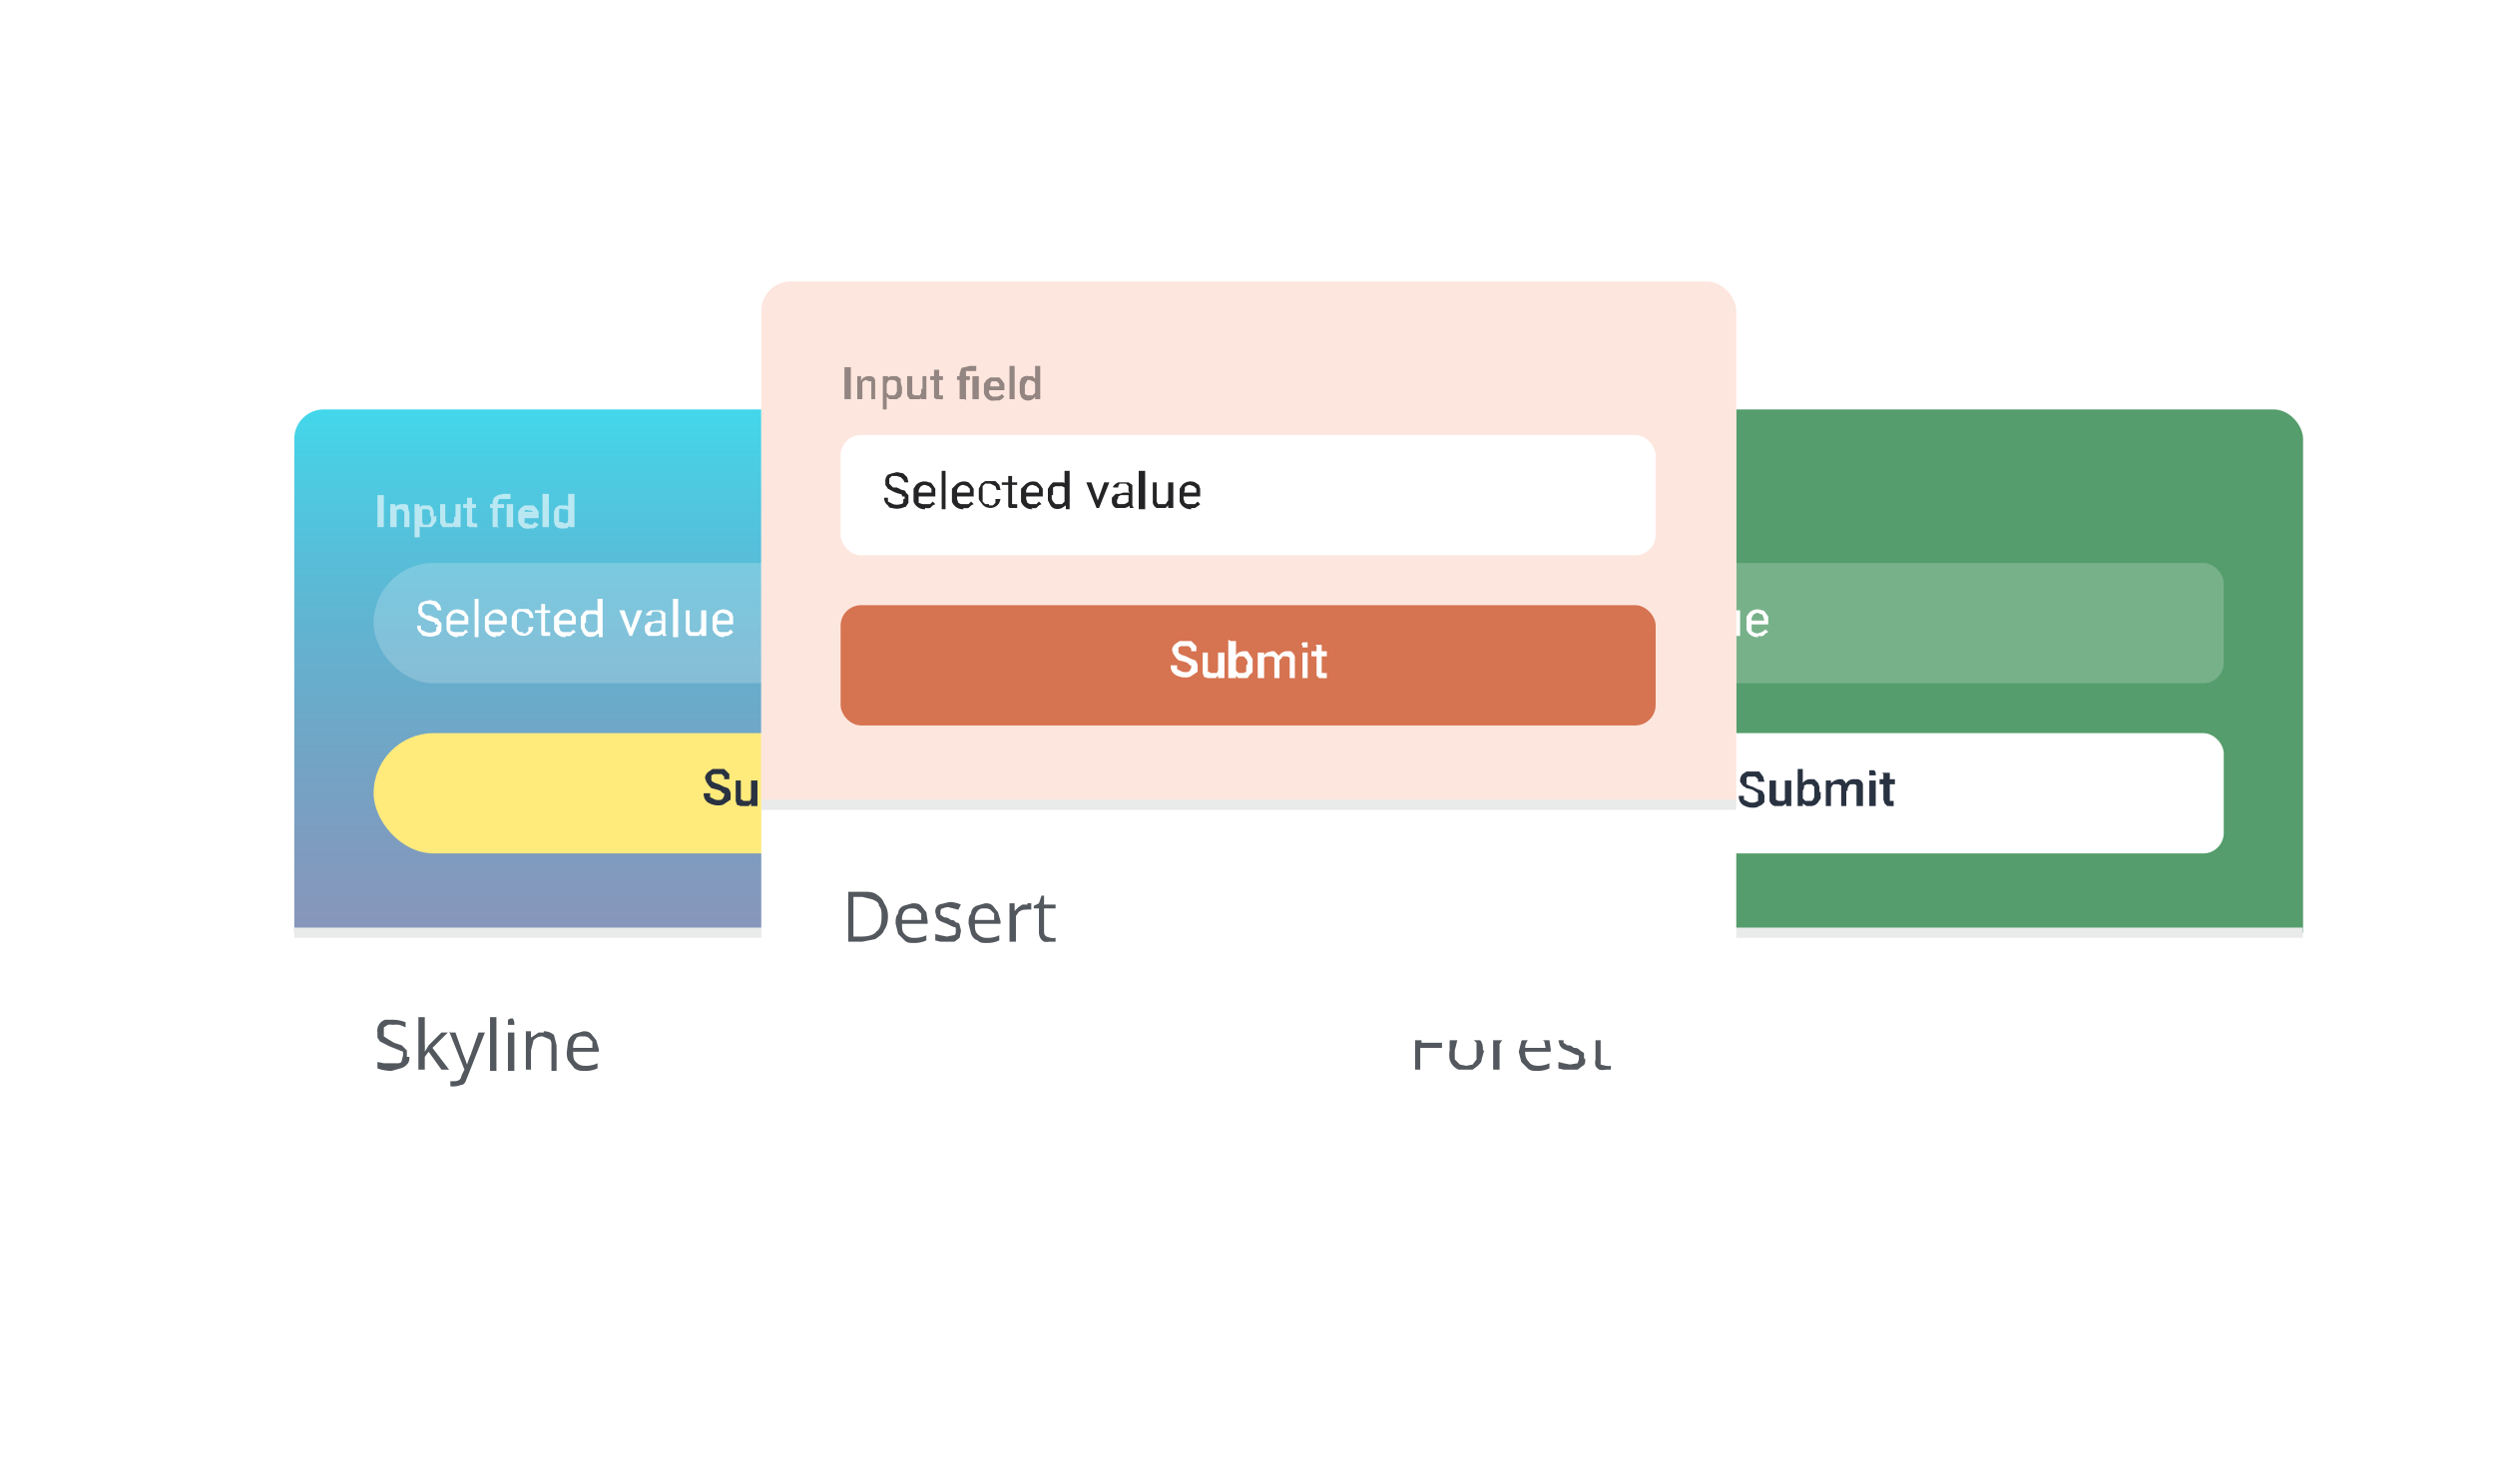 <svg xmlns="http://www.w3.org/2000/svg" width="195" height="116" fill="none"><g filter="url(#a)"><g clip-path="url(#b)"><rect width="76.2" height="59.3" x="23" y="24" fill="#fff" rx="2.3"/><path fill="url(#c)" d="M0 0h76.2v40.9H0z" transform="translate(23 24)"/><path fill="#fff" d="M30 30.7v2.5h-.5v-2.5h.5Zm1 1v1.5h-.5v-1.8h.4v.4Zm-.2.6h-.1v-.4l.2-.3a.7.7 0 0 1 .5-.2h.3l.2.1v.2l.1.4v1.1h-.4V32l-.2-.2h-.1a.4.4 0 0 0-.4.2v.4Zm2-.6V34h-.4v-2.6h.4v.3Zm1.3.6v.4l-.2.3-.2.2H33c-.1 0-.2 0-.3-.2l-.1-.3V32l.1-.3.3-.2h.6l.2.2.1.3v.4Zm-.5 0v-.4l-.2-.1H33V32.8l.1.2h.4l.1-.1.1-.2v-.3Zm2 .5v-1.4h.4v1.8h-.5v-.4Zm0-.4h.1v.4l-.2.2c0 .1 0 .2-.2.2h-.7l-.2-.3v-1.5h.4v1.3l.1.2h.5l.1-.2v-.3Zm1.6-1v.3h-1v-.3h1Zm-.7-.5h.4V32.8l.1.1h.1a.6.6 0 0 0 .2 0v.3a.8.8 0 0 1-.3 0h-.3l-.2-.1v-2.2Zm2.5 2.3h-.5v-2l.1-.3.3-.2.4-.1h.6v.4H39l-.1.3v2Zm.4-1.8v.3h-1.1v-.3h1Zm.7 0v1.8h-.5v-1.8h.5Zm1.3 1.9a1 1 0 0 1-.4 0 .8.8 0 0 1-.5-.6V32l.2-.3.3-.2h.7l.2.2.2.3V32.5h-1.4V32h1V32l-.2-.1h-.2a.3.3 0 0 0-.3 0v1h.2l.2.1h.2l.2-.2.3.2-.2.2-.2.1h-.3Zm1.5-2.7v2.6h-.5v-2.6h.5Zm1.5 2.3v-2.3h.5v2.6h-.4V33Zm-1.1-.6V32l.1-.3.3-.2h.6l.2.2.1.3.1.4v.4l-.2.3-.2.2H44a.7.7 0 0 1-.6-.2l-.1-.3v-.4Zm.4 0v.5h.2l.2.1h.2l.1-.2.1-.2V32l-.1-.1-.1-.1H44a.3.3 0 0 0-.3 0v.5Z" opacity=".6"/><rect width="63.7" height="9.4" x="29.2" y="36" fill="#fff" fill-opacity=".2" rx="4.7"/><path fill="#fff" d="M34.2 41v-.2H34c0-.1 0-.2-.2-.2l-.3-.1a3 3 0 0 1-.4-.2l-.2-.1-.2-.3v-.2a.7.7 0 0 1 .2-.6l.3-.1.4-.1.5.1.3.3.1.4h-.3l-.1-.2-.2-.2-.3-.1h-.4l-.2.2v.4l.1.1.2.2h.3l.4.2c.2 0 .3.1.3.2l.2.2v.6l-.2.3-.3.1a1.4 1.4 0 0 1-.8 0c-.1 0-.2 0-.3-.2a.7.7 0 0 1-.3-.6h.3v.3l.2.1.2.1a1 1 0 0 0 .6 0s.2 0 .2-.2V41Zm1.6.8a.9.9 0 0 1-.9-.6v-1l.2-.3a.9.9 0 0 1 1-.2c.2 0 .2.1.3.2l.2.3V40.8h-1.5v-.3h1.2v-.3L36 40l-.3-.1a.5.5 0 0 0-.4.2l-.1.2v1l.3.1H36.2l.2-.2.2.2-.2.1-.2.2a1 1 0 0 1-.4 0Zm1.6-3v3h-.3v-3h.3Zm1.4 3a.9.9 0 0 1-.9-.6v-1l.3-.3a.9.9 0 0 1 1-.2l.2.2.2.3V40.8h-1.5v-.3h1.2v-.3L39 40l-.3-.1a.5.5 0 0 0-.4.2l-.1.2v.7l.1.3.2.1h.6l.2-.2.2.2-.2.1-.2.2a1 1 0 0 1-.4 0Zm2-.3h.3l.2-.2V41h.4l-.1.3a.8.8 0 0 1-.7.4 1 1 0 0 1-.4-.1.8.8 0 0 1-.3-.3 1 1 0 0 1-.2-.3v-.8l.2-.4.3-.2h.8l.3.3.1.4h-.3l-.1-.3-.2-.1-.2-.1h-.3l-.2.2V41.2l.2.2h.3Zm2.2-1.8v.2h-1.2v-.2H43Zm-.8-.5h.4v2.2h.2a.6.6 0 0 0 .2 0v.3h-.5c-.1 0-.2 0-.2-.2v-2.3Zm2 2.6a.9.9 0 0 1-.9-.6v-1l.3-.3a.9.9 0 0 1 1-.2l.2.2.2.3V40.8h-1.5v-.3h1.2v-.3l-.2-.2-.3-.1a.5.5 0 0 0-.4.2l-.1.2v.7l.1.3.2.1H44.6l.2-.2.2.2-.2.1-.2.2a1 1 0 0 1-.4 0Zm2.5-.5v-2.5h.4v3h-.3v-.5Zm-1.3-.6v-.5l.2-.3.2-.2h.7c.1 0 .2 0 .3.2l.1.3.1.4V41.2l-.2.3-.3.2a.8.8 0 0 1-.7 0 .8.8 0 0 1-.2-.2l-.2-.4v-.4Zm.3 0v.3l.1.2.2.2h.5l.2-.2.1-.3V40.3l-.1-.2-.2-.1H46l-.2.1v.6Zm3.5.7.6-1.7h.4l-.8 2h-.2v-.3Zm-.4-1.7.6 1.7v.3h-.2l-.8-2h.4Zm2.9 1.7V40l-.2-.2H51l-.1.2v.1h-.4V40l.2-.2.2-.1h.8l.3.2V41.5l.1.2h-.3v-.1l-.1-.2Zm0-1v.3h-.6l-.2.1v.1l-.1.2v.2l.1.1h.3a.6.6 0 0 0 .5-.2V41l.2.2v.2a.8.8 0 0 1-.5.3h-.7a.6.6 0 0 1-.3-.5v-.3l.3-.3h.3l.3-.1h.5Zm1.3-1.6v3h-.4v-3h.4Zm1.8 2.4v-1.5h.4v2h-.4v-.5Zm0-.4h.2v.4c0 .1 0 .2-.2.3l-.2.2h-.7a.6.6 0 0 1-.3-.4v-1.6h.3v1.5l.1.2H54.6l.2-.3v-.3Zm1.8 1a.9.9 0 0 1-.9-.6v-1l.2-.3a.9.9 0 0 1 1-.2l.3.2.1.3V40.8h-1.5v-.3H57v-.3l-.2-.2-.3-.1a.5.5 0 0 0-.4.2v.2l-.1.4v.3l.1.3.2.1h.6l.2-.2.2.2-.1.1-.3.2a1 1 0 0 1-.3 0Z"/><rect width="63.7" height="9.4" x="29.2" y="49.3" fill="#FFEA7C" rx="4.7"/><path fill="#293241" d="M56.6 54.3V54h-.1l-.2-.2-.3-.1-.4-.1-.2-.2-.2-.3-.1-.3a.7.7 0 0 1 .3-.5l.3-.2h.9l.4.4v.4h-.4v-.2l-.2-.2h-.6l-.2.1v.4l.1.1.2.1.3.1.4.2.3.1a.7.7 0 0 1 .2.6v.3l-.3.2-.3.2a1.5 1.5 0 0 1-1.2-.2.8.8 0 0 1-.3-.7h.5v.3l.2.1.2.1a1 1 0 0 0 .5 0l.1-.1.1-.2Zm2.1.2V53h.5V55h-.5v-.5Zm0-.4h.2v.4l-.2.3-.2.2H57.9l-.3-.1-.1-.3V53h.4V54.5h.1l.1.1h.5l.1-.2V54Zm1-2h.4V55h-.5v-3Zm1.7 1.8v.5c0 .1 0 .2-.2.3l-.2.3h-.7a.7.7 0 0 1-.2-.2l-.2-.4v-.9l.2-.3.2-.2.3-.1h.4l.2.3.2.3v.4Zm-.4 0v-.2l-.1-.2-.2-.2h-.4l-.1.1-.1.2v.8l.2.2h.4l.2-.1V54Zm1.3-.5V55h-.5v-2h.5v.4Zm0 .5H62v-.4l.2-.3.2-.2.4-.1h.2l.2.2.2.2V55h-.4v-1.6l-.2-.1h-.4l-.2.1v.5Zm1.2-.1h-.2v-.3c0-.2.1-.2.2-.3a.7.7 0 0 1 .6-.3h.3l.2.2.1.2V55h-.4v-1.6l-.2-.1h-.4v.1l-.2.2v.2Zm2.2-.9V55h-.4v-2h.4Zm-.5-.5.1-.2h.4v.4h-.4v-.2Zm2 .5v.4H66v-.4h1.2Zm-.9-.5h.5v2.2h.2a.7.7 0 0 0 .2 0v.4a1.2 1.2 0 0 1-.3 0h-.3l-.2-.2v-2.3Z"/><path fill="#282F36" fill-opacity=".8" d="M32 74.6c0 .2 0 .4-.2.6a1 1 0 0 1-.5.3l-.7.2a4 4 0 0 1-.8-.1l-.3-.1V75l.5.1h1.1c.2 0 .3-.1.3-.2l.1-.4v-.3L31 74l-.5-.2a3 3 0 0 1-.4-.2l-.4-.2-.2-.3v-.4a.9.9 0 0 1 .6-1h.6a2.7 2.7 0 0 1 1 .2v.4a3 3 0 0 0-.5-.2 2 2 0 0 0-.5 0 1 1 0 0 0-.4 0l-.3.2v.7l.3.2.5.3.6.2.4.4v.5Zm1.2-3.1v2.1a5.1 5.1 0 0 1 0 .6 18.3 18.3 0 0 0 .3-.5l1-1h.5l-1.2 1.2 1.3 1.7h-.6l-1-1.4-.3.4v1h-.5v-4.1h.5Zm2 1.2h.4l.6 1.7a12 12 0 0 1 .3.8 10.1 10.1 0 0 1 .3-.8l.6-1.7h.5L36.6 76l-.2.5c-.1.2-.2.3-.4.3a1 1 0 0 1-.4.1 1.4 1.4 0 0 1-.4 0v-.4a1.5 1.5 0 0 0 .3 0 .6.6 0 0 0 .5-.2l.1-.3.2-.4-1.2-3Zm3.6 3h-.5v-4.2h.5v4.1Zm1.4-3v3h-.5v-3h.5Zm-.3-1.1h.2l.1.3v.2h-.5v-.4l.2-.1Zm2.6 1c.3 0 .6.1.8.3l.2.8v2h-.4v-2c0-.2 0-.4-.2-.5l-.5-.2c-.3 0-.5.1-.7.3l-.2.8v1.5h-.4v-3h.4v.5l.3-.2.3-.2h.4Zm3 0c.3 0 .5 0 .7.2l.4.5.2.7v.2h-2c0 .4 0 .6.2.8.2.2.4.3.7.3a2.1 2.1 0 0 0 1-.2v.4a2.2 2.2 0 0 1-1 .2c-.3 0-.5 0-.8-.2l-.4-.5c-.2-.2-.2-.5-.2-.8l.1-.8c.1-.3.3-.5.5-.6l.7-.2Zm0 .4c-.2 0-.4 0-.5.2a1 1 0 0 0-.2.7h1.5v-.5l-.3-.3a.7.7 0 0 0-.4-.1Z"/><path fill="#E9EAEA" d="M23 65.3h76.2v-.8H23v.8Z" mask="url(#path-7-inside-1_1380_16157)"/></g></g><g filter="url(#d)"><g clip-path="url(#e)"><rect width="76.2" height="59.3" x="103.8" y="24" fill="#fff" rx="2.3"/><path fill="#559D6C" d="M103.8 24H180v40.9h-76.2z"/><path fill="#fff" d="M110.8 30.7v2.5h-.4v-2.5h.4Zm1 1v1.5h-.5v-1.8h.4v.4Zm-.1.6h-.2l.1-.4c0-.1 0-.2.2-.3a.7.7 0 0 1 .5-.2h.2l.2.1.1.2v1.5h-.4V32l-.1-.2h-.4l-.1.2v.1l-.1.3Zm2-.6V34h-.4v-2.6h.4v.3Zm1.2.6v.4l-.2.3-.2.2h-.6s-.2 0-.2-.2l-.2-.3V32l.2-.3.2-.2h.6l.2.2.2.3v.4Zm-.4 0v-.2l-.1-.2-.1-.1h-.5l-.1.2v.7l.2.2h.4v-.1l.1-.2v-.3Zm1.9.5v-1.4h.4v1.8h-.4v-.4Zm0-.4h.2v.4l-.2.2-.2.2h-.8l-.1-.3v-1.5h.4v1.5h.5l.2-.2v-.3Zm1.7-1v.3h-1v-.3h1Zm-.8-.5h.5v2h.2a.6.6 0 0 0 .1 0v.3a.9.9 0 0 1-.3 0h-.2l-.2-.1v-2.2Zm2.5 2.3h-.4V31l.3-.2.5-.1h.5v.4h-.8v2.3Zm.4-1.8v.3h-1v-.3h1Zm.7 0v1.8h-.4v-1.8h.4Zm1.3 1.9a1 1 0 0 1-.4 0 .8.8 0 0 1-.4-.6l-.1-.3v-.5l.2-.3.3-.2h.7l.3.2.1.3V32.5h-1.4V32h1V32l-.1-.1H121.8v1h.2l.2.1h.3l.2-.2.2.2-.1.2-.3.1h-.3Zm1.5-2.7v2.6h-.4v-2.6h.4Zm1.6 2.3v-2.3h.4v2.6h-.4V33Zm-1.2-.6V32l.2-.3.2-.2h.3a.6.6 0 0 1 .5.2l.2.3v.8l-.2.3-.2.2h-.6l-.2-.2-.2-.3v-.4Zm.5 0v.5h.2l.1.1h.3v-.2l.2-.2V32l-.2-.1a.4.4 0 0 0-.3-.2.3.3 0 0 0-.3.2v.4Z" opacity=".6"/><rect width="63.7" height="9.4" x="110.1" y="36" fill="#fff" fill-opacity=".2" rx="1.6"/><path fill="#fff" d="M115 41v-.2h-.1l-.2-.2-.3-.1a3 3 0 0 1-.4-.2l-.3-.1-.2-.3v-.2a.7.7 0 0 1 .2-.6l.3-.1.4-.1.5.1.4.3v.4h-.3v-.2l-.3-.2-.3-.1h-.3l-.2.2a.4.4 0 0 0 0 .4v.1l.3.2h.3l.4.2.3.2.1.2a.7.7 0 0 1 0 .6c0 .1 0 .2-.2.3l-.3.1a1.4 1.4 0 0 1-.8 0s-.2 0-.3-.2a.7.7 0 0 1-.3-.6h.3v.3l.2.1.3.1a1 1 0 0 0 .5 0c.1 0 .2 0 .2-.2l.1-.2Zm1.7.8a.9.9 0 0 1-.9-.6v-1l.2-.3a.9.9 0 0 1 .6-.3h.4l.3.3.1.3V40.8H116v-.3h1.2v-.3l-.2-.2-.3-.1a.5.5 0 0 0-.4.2v.2l-.1.4v.3l.1.3a.6.6 0 0 0 .5.2l.3-.1.2-.2.2.2-.1.1-.3.2a1 1 0 0 1-.3 0Zm1.6-3v3h-.4v-3h.4Zm1.4 3a.9.9 0 0 1-.9-.6v-1l.2-.3a.9.9 0 0 1 1-.2l.3.2.1.3V40.8H119v-.3h1.2v-.3l-.2-.2-.3-.1a.5.5 0 0 0-.4.2v.2l-.1.4v.3l.1.3a.6.6 0 0 0 .5.2l.3-.1.2-.2.3.2-.2.1-.3.2a1 1 0 0 1-.3 0Zm2-.3h.3l.1-.2.1-.2h.3v.3a.8.8 0 0 1-.8.4 1 1 0 0 1-.4-.1.8.8 0 0 1-.3-.3 1 1 0 0 1-.1-.3v-.8l.1-.4.3-.2h.8c.2 0 .3.2.3.3l.1.4h-.3V40l-.2-.1-.3-.1h-.3l-.1.2-.1.3v.8l.2.2h.3Zm2.1-1.8v.2h-1.1v-.2h1.1Zm-.7-.5h.3v2.2h.2a.6.6 0 0 0 .2 0v.3h-.5l-.2-.2v-2.3Zm2 2.6a.9.9 0 0 1-.9-.6v-1l.2-.3a.9.9 0 0 1 1-.2l.3.2.1.3V40.8h-1.5v-.3h1.2v-.3l-.2-.2-.3-.1a.5.5 0 0 0-.4.2v.2l-.1.4v.3l.1.3.2.1h.6l.2-.2.3.2-.2.1-.3.2a1 1 0 0 1-.3 0Zm2.5-.5v-2.5h.3v3h-.3v-.5Zm-1.4-.6v-.5l.2-.3.3-.2h.7l.2.2.2.3v1l-.2.3-.2.2a.8.8 0 0 1-.7 0 .8.8 0 0 1-.3-.2l-.1-.4-.1-.4Zm.4 0v.5l.3.2h.2a.5.5 0 0 0 .5-.2V40.3l-.1-.2-.2-.1h-.4l-.2.1-.1.3v.3Zm3.5.7.6-1.7h.3l-.7 2h-.3v-.3Zm-.5-1.7.6 1.7v.3h-.2l-.7-2h.3Zm3 1.7v-1.1l-.1-.2-.2-.2h-.4l-.2.2v.1h-.4V40l.2-.2.3-.1h.7l.3.2v1.4l.1.2v.2h-.3V41.4Zm0-1v.3H132l-.2.1-.1.1v.5h.3a.6.6 0 0 0 .5-.2V41l.2.2v.2a.9.9 0 0 1-.4.3h-.7a.6.6 0 0 1-.3-.5v-.3l.2-.3h.3l.4-.1h.4Zm1.2-1.6v3h-.3v-3h.3Zm1.9 2.4v-1.5h.3v2h-.3v-.5Zm0-.4h.2v.4l-.2.3-.3.2h-.6a.6.6 0 0 1-.4-.4v-1.6h.3v1.5l.2.2H135.6l.2-.3v-.3Zm1.7 1a.9.9 0 0 1-.9-.6v-1l.2-.3a.9.9 0 0 1 1-.2c.2 0 .2.1.3.2l.2.3V40.8h-1.5v-.3h1.2l-.1-.3s0-.2-.2-.2l-.2-.1a.5.5 0 0 0-.4.2l-.1.2v1a.6.6 0 0 0 .5.2l.3-.1.3-.2.2.2-.2.1-.2.2a1 1 0 0 1-.4 0Z"/><rect width="63.7" height="9.4" x="110.1" y="49.3" fill="#fff" rx="1.6"/><path fill="#293241" d="M137.4 54.3V54l-.3-.2-.2-.1-.4-.1-.3-.2-.2-.3V53a.7.7 0 0 1 .2-.5l.3-.2h1l.3.4.1.4h-.5v-.2l-.2-.2h-.6l-.1.1v.5l.2.1.3.1.4.2.3.1a.7.7 0 0 1 .2.6v.3l-.2.2-.4.2a1.5 1.5 0 0 1-1.1-.2.8.8 0 0 1-.3-.7h.4v.3l.2.1.2.1a1 1 0 0 0 .5 0l.2-.1v-.2Zm2.1.2V53h.5V55h-.4v-.5Zm.1-.4h.2v.4l-.2.3-.3.2h-.6a.6.6 0 0 1-.4-.4V53h.5V54.5l.2.1h.4l.2-.2V54Zm.9-2h.4V55h-.4v-3Zm1.8 1.8v.5l-.2.3a.7.7 0 0 1-.6.3h-.3l-.3-.2-.1-.4-.1-.4v-.5l.2-.3a.7.7 0 0 1 .6-.3h.3l.3.3.1.3v.4Zm-.5 0v-.4l-.2-.2h-.4l-.2.1v.2l-.1.2v.6l.2.2h.5l.1-.1.1-.2V54Zm1.3-.5V55h-.4v-2h.4v.4Zm0 .5h-.2v-.4l.2-.3.3-.2.3-.1h.3l.2.2.1.2V55h-.4v-1.6l-.2-.1h-.4l-.1.1-.1.2v.3Zm1.2-.1h-.2v-.3l.2-.3a.7.7 0 0 1 .6-.3h.3a.5.5 0 0 1 .4.4V55h-.5v-1.6l-.1-.1h-.4l-.1.1-.1.2v.2Zm2.3-.9V55h-.5v-2h.5Zm-.5-.5v-.2h.4l.1.2v.2h-.5v-.2Zm2 .5v.4h-1.2v-.4h1.1Zm-1-.5h.6v2.2h.2a.7.7 0 0 0 .1 0v.4a1.2 1.2 0 0 1-.3 0h-.2l-.2-.2-.1-.3v-2Z"/><path fill="#282F36" fill-opacity=".8" d="M111 75.6h-.4v-3.9h2.2v.4h-1.7v1.4h1.6v.4H111v1.7Zm5-1.5-.2.7c0 .2-.1.3-.3.5l-.4.3H114a1.2 1.2 0 0 1-.7-.8 2 2 0 0 1 0-.7v-.8l.5-.5.8-.2.7.2.4.5c.2.3.2.5.2.8Zm-2.3 0v.7l.4.4.5.1.5-.1.3-.4V73.5l-.3-.3a.9.9 0 0 0-.5-.2c-.3 0-.6.1-.7.3l-.2.8Zm4.3-1.5a1.7 1.7 0 0 1 .4 0l-.1.5a1.3 1.3 0 0 0-.3 0 .8.8 0 0 0-.6.2l-.2.3v2h-.5v-3h.3v.6h.1l.2-.3.3-.2h.4Zm2 0c.3 0 .5 0 .7.2l.4.5.1.7v.2h-2c0 .4.1.6.3.8.1.2.4.3.7.3a2.1 2.1 0 0 0 .9-.2v.4a2.2 2.2 0 0 1-1 .2c-.2 0-.5 0-.7-.2l-.5-.5-.2-.8.2-.8c.1-.3.3-.5.5-.6l.6-.2Zm0 .4c-.2 0-.4 0-.5.2a1 1 0 0 0-.3.7h1.6l-.1-.5-.3-.3a.7.7 0 0 0-.4-.1Zm3.9 1.8c0 .2 0 .4-.2.5l-.4.3h-1.1l-.4-.1V75l.4.1.5.1.6-.1.1-.3v-.3l-.3-.1-.4-.2-.5-.2a1 1 0 0 1-.3-.3l-.1-.4c0-.2 0-.4.3-.6l.8-.2a2.2 2.2 0 0 1 1 .2l-.2.4-.4-.1-.4-.1a1 1 0 0 0-.5.1l-.2.3v.2l.3.2c.2 0 .3 0 .5.2.2 0 .3 0 .5.2l.3.2v.4Zm1.6.5a1.4 1.4 0 0 0 .4 0v.3h-.4a1 1 0 0 1-.5 0 .7.7 0 0 1-.3-.3 1 1 0 0 1 0-.5V73h-.5v-.2l.4-.2.2-.6h.3v.7h.8v.3h-.8v2.2l.4.1Z"/><path fill="#E9EAEA" d="M103.8 65.3H180v-.8h-76.2v.8Z" mask="url(#path-16-inside-2_1380_16157)"/></g></g><g filter="url(#f)"><g clip-path="url(#g)"><rect width="76.2" height="59.3" x="59.5" y="14" fill="#fff" rx="2.3"/><path fill="#FDE6DE" d="M59.5 14h76.2v40.9H59.5z"/><path fill="#000" fill-opacity=".7" d="M66.5 20.7v2.5H66v-2.5h.5Zm.9 1v1.5H67v-1.8h.3v.4Zm-.1.6h-.1v-.4l.2-.3a.7.7 0 0 1 .5-.2h.2l.2.1.1.2v1.5h-.3v-1.4h-.2l-.2-.1a.4.4 0 0 0-.3.2v.1l-.1.3Zm2-.6V24H69v-2.6h.4v.3Zm1.2.6v.4l-.1.3-.3.2h-.6l-.2-.2-.1-.2-.1-.4v-.5l.2-.3a.6.6 0 0 1 .5-.2h.3l.3.2v.3l.1.4Zm-.4 0v-.4a.4.4 0 0 0-.4-.2h-.2l-.1.1-.1.2v.7l.2.2h.4l.1-.1.1-.2v-.3Zm2 .5v-1.4h.3v1.8H72v-.4Zm0-.4h.1v.4l-.2.2c0 .1 0 .2-.2.2h-.7l-.2-.3v-1.5h.4v1.4l.2.1h.4l.1-.2v-.3Zm1.6-1v.3h-1v-.3h1Zm-.7-.5h.4v2h.2a.6.6 0 0 0 .1 0v.3a1 1 0 0 1-.3 0h-.2l-.2-.1V20.9Zm2.4 2.3H75v-2l.1-.3c0-.1.1-.2.3-.2l.4-.1h.5v.4h-.8v2.3Zm.4-1.8v.3h-1v-.3h1Zm.7 0v1.8H76v-1.8h.4Zm1.3 1.9a1 1 0 0 1-.4 0 .8.8 0 0 1-.5-.6V22l.2-.3.3-.2h.7l.2.2.2.3v.5h-1.4v-.3h1V22l-.2-.2h-.4l-.1.2v.2l-.1.2v.3l.1.2.2.1h.2a.6.6 0 0 0 .5-.2l.2.2-.2.2-.2.1h-.3Zm1.5-2.7v2.6h-.4v-2.6h.4Zm1.6 2.3v-2.3h.4v2.6h-.4V23Zm-1.2-.6v-.4l.1-.3a.6.6 0 0 1 .6-.2h.3l.2.2.1.3.1.4v.4l-.2.3a.6.6 0 0 1-.5.3.6.6 0 0 1-.6-.3l-.1-.3v-.4Zm.4 0v.5l.2.1h.4l.2-.2V22l-.1-.2h-.1l-.2-.1h-.2l-.1.2-.1.2v.2Z" opacity=".6"/><rect width="63.7" height="9.4" x="65.7" y="26" fill="#fff" rx="1.6"/><path fill="#242426" d="M70.7 31v-.2h-.2c0-.1 0-.2-.2-.2l-.3-.1a3 3 0 0 1-.4-.2l-.2-.1-.2-.3v-.2a.7.7 0 0 1 .2-.6l.3-.1.4-.1.5.1.3.3.1.4h-.3l-.1-.2-.2-.2-.3-.1h-.4l-.2.2v.4l.1.1.2.2h.3l.4.2c.2 0 .3.1.3.2l.2.2v.6l-.2.3-.3.1a1.4 1.4 0 0 1-.8 0c-.1 0-.2 0-.3-.2a.7.7 0 0 1-.3-.6h.3v.3l.2.1.2.1a1 1 0 0 0 .6 0s.2 0 .2-.2V31Zm1.6.8a.9.9 0 0 1-.9-.6v-1l.2-.3a.9.9 0 0 1 1-.2c.2 0 .2.1.3.2l.2.3V30.8h-1.5v-.3h1.2v-.3l-.2-.2-.3-.1a.5.5 0 0 0-.4.2l-.1.2v1l.3.1H72.7l.2-.2.2.2-.2.1-.2.2a1 1 0 0 1-.4 0Zm1.6-3v3h-.3v-3h.3Zm1.4 3a.9.9 0 0 1-.9-.6v-1l.3-.3a.9.9 0 0 1 1-.2l.2.2.2.3V30.8h-1.5v-.3h1.2v-.3l-.2-.2-.3-.1a.5.5 0 0 0-.4.2l-.1.2v.7l.1.3.2.1h.6l.2-.2.2.2-.2.1-.2.2a1 1 0 0 1-.4 0Zm2-.3h.3l.2-.2V31h.4l-.1.3a.8.8 0 0 1-.7.4 1 1 0 0 1-.4-.1.8.8 0 0 1-.3-.3 1 1 0 0 1-.2-.3v-.8l.2-.4.3-.2h.8l.3.3.1.4h-.3l-.1-.3-.2-.1-.2-.1H77l-.2.2V31.2l.2.2h.3Zm2.2-1.8v.2h-1.2v-.2h1.2Zm-.8-.5h.4v2.2h.2a.6.6 0 0 0 .2 0v.3H79c-.1 0-.2 0-.2-.2v-2.3Zm2 2.6a.9.9 0 0 1-.9-.6v-1l.3-.3a.9.9 0 0 1 1-.2l.2.2.2.3V30.8H80v-.3h1.2v-.3L81 30l-.3-.1a.5.5 0 0 0-.4.2l-.1.2v.7l.1.3.2.1H81l.2-.2.2.2-.2.1-.2.2a1 1 0 0 1-.4 0Zm2.5-.5v-2.5h.4v3h-.3v-.5Zm-1.3-.6v-.5l.2-.3.2-.2h.7c.1 0 .2 0 .3.2l.1.3.1.4V31.2l-.2.3-.3.2a.8.8 0 0 1-.7 0 .8.8 0 0 1-.2-.2l-.2-.4v-.4Zm.3 0v.3l.1.2.2.2h.5l.2-.2.1-.3V30.3l-.1-.2-.2-.1h-.5l-.2.1v.6Zm3.5.7.6-1.7h.4l-.8 2h-.2v-.3Zm-.4-1.7.6 1.7v.3h-.2l-.8-2h.4Zm2.9 1.7V30l-.2-.2h-.5l-.1.2v.1H87V30l.2-.2.2-.1h.8l.3.2V31.5l.1.2h-.3v-.1l-.1-.2Zm0-1v.3h-.6l-.2.1v.1l-.1.2v.2l.1.1h.3a.6.6 0 0 0 .5-.2V31l.2.2v.2a.8.8 0 0 1-.5.3h-.7a.6.6 0 0 1-.3-.5v-.3l.3-.3h.3l.3-.1h.5Zm1.3-1.6v3H89v-3h.4Zm1.8 2.4v-1.5h.4v2h-.4v-.5Zm0-.4h.2v.4c0 .1 0 .2-.2.3l-.2.2h-.7a.6.6 0 0 1-.3-.4v-1.6h.3v1.5l.1.2H91.1l.2-.3v-.3Zm1.8 1a.9.9 0 0 1-.9-.6v-1l.2-.3a.9.9 0 0 1 1-.2l.3.2.1.3V30.8h-1.5v-.3h1.2v-.3l-.2-.2-.3-.1a.5.5 0 0 0-.4.2v.2l-.1.4v.3l.1.3.2.1h.6l.2-.2.2.2-.1.1-.3.2a1 1 0 0 1-.3 0Z"/><rect width="63.7" height="9.4" x="65.7" y="39.3" fill="#D67350" rx="1.6"/><path fill="#fff" d="M93.1 44.3V44H93l-.2-.2-.3-.1-.4-.1-.2-.2-.2-.3-.1-.3a.7.7 0 0 1 .3-.5l.3-.2h.9l.4.4v.4h-.4v-.2l-.2-.2h-.6l-.2.1v.4l.1.1.2.1.3.1.4.2.3.1a.7.7 0 0 1 .2.6v.3l-.3.2-.3.2a1.5 1.5 0 0 1-1.2-.2.8.8 0 0 1-.3-.7h.5v.3l.2.1.2.1a1 1 0 0 0 .5 0l.1-.1.1-.2Zm2.1.2V43h.5V45h-.5v-.5Zm0-.4h.2v.4l-.2.3-.2.2H94.4l-.3-.1-.1-.3V43h.4V44.5h.1l.1.1h.5l.1-.2V44Zm1-2h.4V45H96v-3Zm1.7 1.8v.5c0 .1 0 .2-.2.3l-.2.3h-.7a.7.7 0 0 1-.2-.2l-.2-.4v-.9l.2-.3.2-.2.3-.1h.4l.2.3.2.3v.4Zm-.4 0v-.2l-.1-.2-.2-.2h-.4l-.1.1-.1.2v.8l.2.2h.4l.2-.1V44Zm1.3-.5V45h-.5v-2h.5v.4Zm0 .5h-.2v-.4l.2-.3.2-.2.4-.1h.2l.2.2.2.2V45h-.4v-1.6l-.2-.1H99l-.2.1v.5Zm1.2-.1h-.2v-.3c0-.2.1-.2.2-.3a.7.7 0 0 1 .6-.3h.3l.2.2.1.2V45h-.4v-1.6l-.2-.1h-.4v.1l-.2.2v.2Zm2.2-.9V45h-.4v-2h.4Zm-.5-.5.1-.2h.4v.4h-.4v-.2Zm2 .5v.4h-1.2v-.4h1.2Zm-.9-.5h.5v2.2h.2a.7.7 0 0 0 .2 0v.4a1.2 1.2 0 0 1-.3 0h-.3l-.2-.2v-2.3Z"/><path fill="#282F36" fill-opacity=".8" d="M69.4 63.6c0 .5-.1.8-.3 1.1-.1.3-.4.5-.7.7l-1 .2h-1.1v-3.9h1.2c.4 0 .7 0 1 .2.3.2.5.4.6.7.2.3.3.6.3 1Zm-.5 0c0-.3 0-.6-.2-.8 0-.3-.3-.4-.5-.5l-.8-.2h-.7v3.1h.6c.5 0 1-.1 1.2-.4.3-.2.4-.6.4-1.2Zm2.4-1c.3 0 .5 0 .7.2l.4.5.1.7v.2h-2c0 .4 0 .6.2.8.2.2.4.3.7.3a2.1 2.1 0 0 0 1-.2v.4a2.2 2.2 0 0 1-1 .2c-.3 0-.5 0-.7-.2l-.5-.5-.2-.8c0-.3 0-.6.2-.8 0-.3.2-.5.4-.6l.7-.2Zm0 .4c-.2 0-.4 0-.6.2a1 1 0 0 0-.2.7H72v-.5l-.3-.3a.7.7 0 0 0-.4-.1Zm3.8 1.8-.1.5-.4.3h-1.1l-.4-.1V65l.4.1.5.1.5-.1c.2 0 .2-.2.2-.3v-.3l-.3-.1-.4-.2-.5-.2a1 1 0 0 1-.3-.3l-.1-.4c0-.2 0-.4.3-.6l.8-.2a2.2 2.2 0 0 1 .9.2l-.2.4-.4-.1-.4-.1a1 1 0 0 0-.4.1c-.2 0-.2.2-.2.3v.2l.3.2c.1 0 .3 0 .5.2.1 0 .3 0 .4.2.2 0 .3.1.3.2l.1.4Zm1.9-2.2c.2 0 .4 0 .6.2l.4.5.2.7v.2h-2c0 .4 0 .6.2.8.2.2.4.3.7.3a2.1 2.1 0 0 0 1-.2v.4a2.2 2.2 0 0 1-1 .2c-.3 0-.5 0-.7-.2-.3-.1-.4-.3-.5-.5l-.2-.8c0-.3 0-.6.2-.8 0-.3.2-.5.4-.6l.7-.2Zm0 .4c-.3 0-.4 0-.6.2a1 1 0 0 0-.2.7h1.5v-.5l-.3-.3a.7.7 0 0 0-.4-.1Zm3.3-.4a1.7 1.7 0 0 1 .3 0v.5a1.2 1.2 0 0 0-.4 0 .8.8 0 0 0-.6.2l-.2.3v2h-.5v-3h.4v.6l.3-.3.3-.2h.4Zm1.8 2.7a1.4 1.4 0 0 0 .4 0v.3H82a1 1 0 0 1-.4 0 .7.7 0 0 1-.3-.3 1 1 0 0 1-.1-.5V63h-.4v-.2l.4-.2.2-.6h.2v.7h.9v.3h-.9v1.8c0 .1 0 .3.2.4l.3.1Z"/><path fill="#E9EAEA" d="M59.5 55.3h76.2v-.8H59.5v.8Z" mask="url(#path-25-inside-3_1380_16157)"/></g></g><defs><clipPath id="b"><rect width="76.2" height="59.3" x="23" y="24" fill="#fff" rx="2.3"/></clipPath><clipPath id="e"><rect width="76.2" height="59.3" x="103.8" y="24" fill="#fff" rx="2.3"/></clipPath><clipPath id="g"><rect width="76.2" height="59.3" x="59.5" y="14" fill="#fff" rx="2.3"/></clipPath><filter id="a" width="124.2" height="107.3" x="-1" y="8" color-interpolation-filters="sRGB" filterUnits="userSpaceOnUse"><feFlood flood-opacity="0" result="BackgroundImageFix"/><feColorMatrix in="SourceAlpha" result="hardAlpha" values="0 0 0 0 0 0 0 0 0 0 0 0 0 0 0 0 0 0 127 0"/><feOffset dy="8"/><feGaussianBlur stdDeviation="12"/><feColorMatrix values="0 0 0 0 0.157 0 0 0 0 0.184 0 0 0 0 0.212 0 0 0 0.15 0"/><feBlend in2="BackgroundImageFix" result="effect1_dropShadow_1380_16157"/><feBlend in="SourceGraphic" in2="effect1_dropShadow_1380_16157" result="shape"/></filter><filter id="d" width="124.2" height="107.3" x="79.8" y="8" color-interpolation-filters="sRGB" filterUnits="userSpaceOnUse"><feFlood flood-opacity="0" result="BackgroundImageFix"/><feColorMatrix in="SourceAlpha" result="hardAlpha" values="0 0 0 0 0 0 0 0 0 0 0 0 0 0 0 0 0 0 127 0"/><feOffset dy="8"/><feGaussianBlur stdDeviation="12"/><feColorMatrix values="0 0 0 0 0.157 0 0 0 0 0.184 0 0 0 0 0.212 0 0 0 0.15 0"/><feBlend in2="BackgroundImageFix" result="effect1_dropShadow_1380_16157"/><feBlend in="SourceGraphic" in2="effect1_dropShadow_1380_16157" result="shape"/></filter><filter id="f" width="124.2" height="107.3" x="35.5" y="-2" color-interpolation-filters="sRGB" filterUnits="userSpaceOnUse"><feFlood flood-opacity="0" result="BackgroundImageFix"/><feColorMatrix in="SourceAlpha" result="hardAlpha" values="0 0 0 0 0 0 0 0 0 0 0 0 0 0 0 0 0 0 127 0"/><feOffset dy="8"/><feGaussianBlur stdDeviation="12"/><feColorMatrix values="0 0 0 0 0.157 0 0 0 0 0.184 0 0 0 0 0.212 0 0 0 0.15 0"/><feBlend in2="BackgroundImageFix" result="effect1_dropShadow_1380_16157"/><feBlend in="SourceGraphic" in2="effect1_dropShadow_1380_16157" result="shape"/></filter><linearGradient id="c" x1="38.1" x2="38.1" y1="0" y2="40.9" gradientUnits="userSpaceOnUse"><stop stop-color="#43D7EB"/><stop offset="1" stop-color="#55699D" stop-opacity=".7"/></linearGradient></defs></svg>